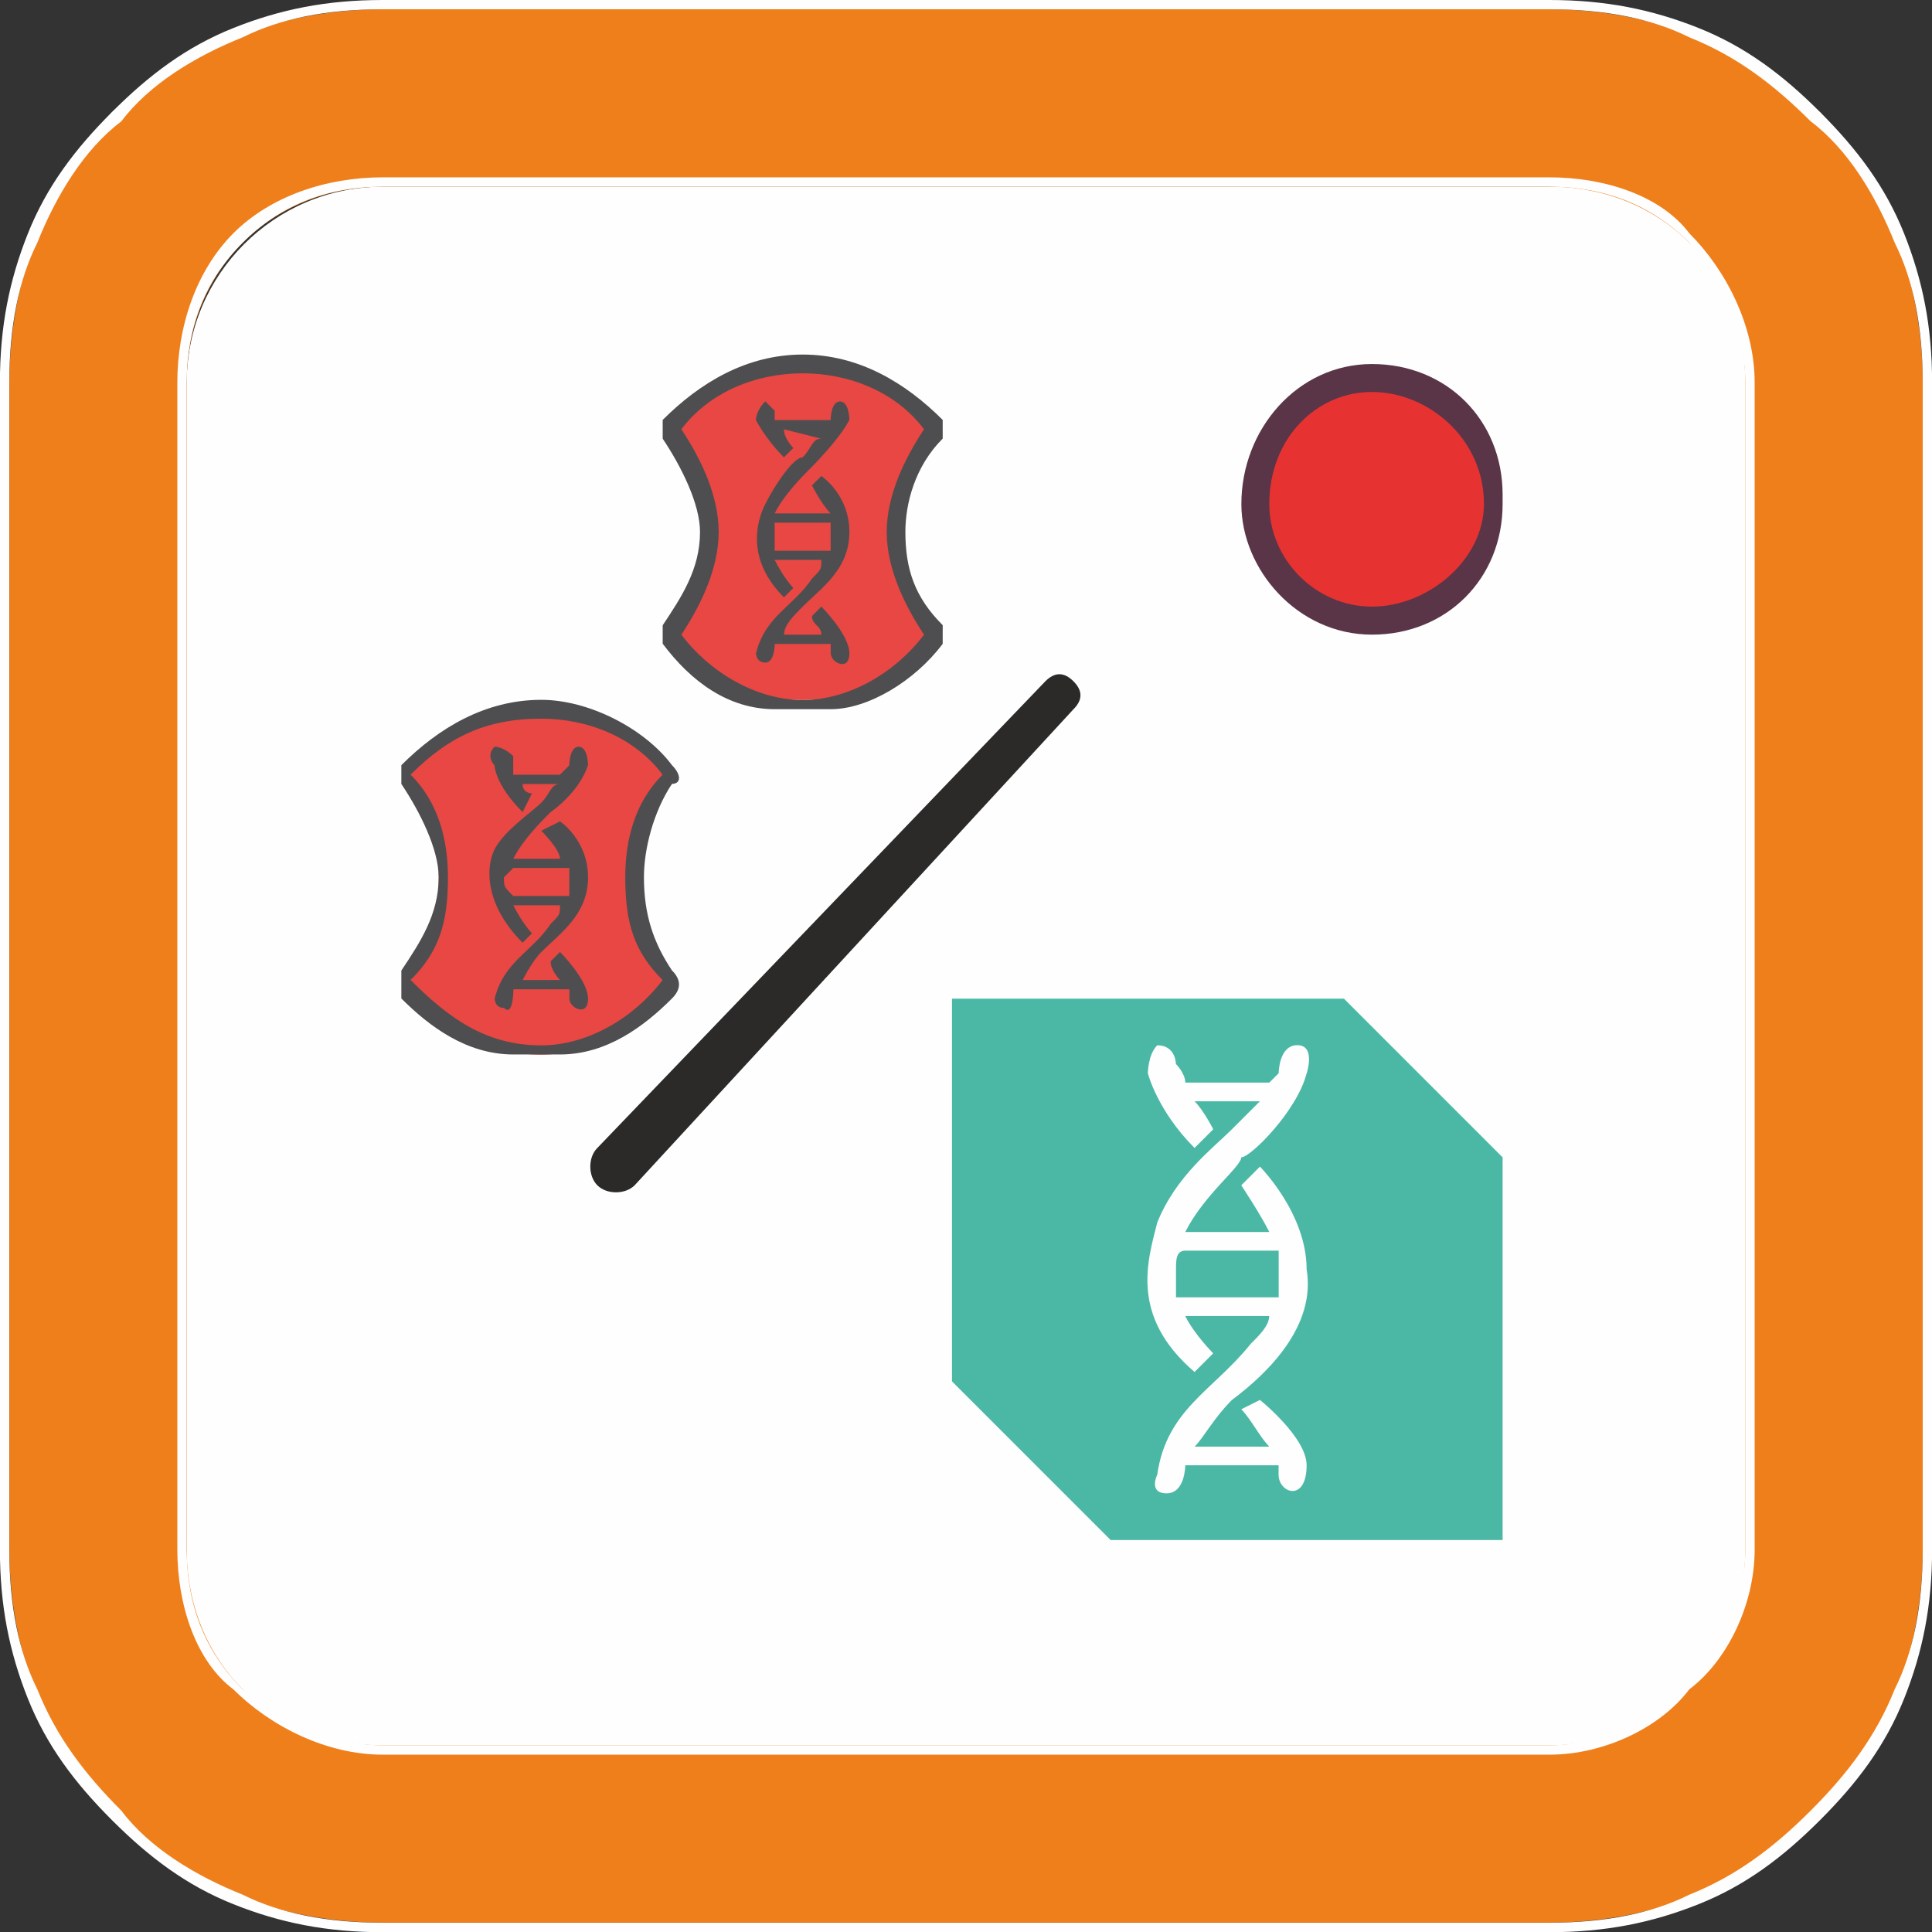 <svg version="1.1" xmlns="http://www.w3.org/2000/svg" xmlns:xlink="http://www.w3.org/1999/xlink" width="19.154" height="19.154" viewBox="0,0,19.154,19.154"><rect x="0" y="0" width="19.154" height="19.154" fill="#333333" stroke="none"/><g transform="translate(-310.423,-170.423)"><g data-paper-data="{&quot;isPaintingLayer&quot;:true}" stroke="none" stroke-width="1" stroke-linecap="butt" stroke-linejoin="miter" stroke-miterlimit="10" stroke-dasharray="" stroke-dashoffset="0" style="mix-blend-mode: normal"><g><path d="M314.217,187.819c-1.073,0 -1.943,-0.87 -1.943,-1.943v-11.659c0,-1.073 0.87,-1.943 1.943,-1.943h11.659c1.073,0 1.943,0.87 1.943,1.943v11.659c0,1.073 -0.87,1.943 -1.943,1.943z" fill="#fefefe" fill-rule="evenodd"/><path d="M314.217,170.515h11.566c1.018,0 1.943,0.37 2.591,1.018h0.093c0.648,0.74 1.018,1.666 1.018,2.683v11.566c0,1.018 -0.37,1.943 -1.018,2.591l-0.093,0.093c-0.648,0.648 -1.573,1.018 -2.591,1.018h-11.566c-1.018,0 -1.943,-0.37 -2.683,-1.018v-0.093c-0.648,-0.648 -1.018,-1.573 -1.018,-2.591v-11.566c0,-1.018 0.37,-1.943 1.018,-2.683v0c0.74,-0.648 1.666,-1.018 2.683,-1.018zM314.217,172.274h11.566c1.11,0 1.943,0.833 1.943,1.943v11.566c0,1.11 -0.833,1.943 -1.943,1.943h-11.566c-1.11,0 -1.943,-0.833 -1.943,-1.943v-11.566c0,-1.11 0.833,-1.943 1.943,-1.943z" fill="#ef7f1a" fill-rule="evenodd"/><path d="M314.217,170.423h11.566c0.555,0 1.018,0.093 1.481,0.278c0.463,0.185 0.833,0.463 1.203,0.833v0c0.37,0.37 0.648,0.74 0.833,1.203c0.185,0.463 0.278,0.925 0.278,1.481v11.566c0,0.555 -0.093,1.018 -0.278,1.481c-0.185,0.463 -0.463,0.833 -0.833,1.203v0c-0.37,0.37 -0.74,0.648 -1.203,0.833c-0.463,0.185 -0.925,0.278 -1.481,0.278h-11.566c-0.555,0 -1.018,-0.093 -1.481,-0.278c-0.463,-0.185 -0.833,-0.463 -1.203,-0.833v0c-0.37,-0.37 -0.648,-0.74 -0.833,-1.203c-0.185,-0.463 -0.278,-0.925 -0.278,-1.481v-11.566c0,-0.555 0.093,-1.018 0.278,-1.481c0.185,-0.463 0.463,-0.833 0.833,-1.203v0c0.37,-0.37 0.74,-0.648 1.203,-0.833c0.463,-0.185 0.925,-0.278 1.481,-0.278zM325.783,170.515h-11.566c-0.555,0 -1.018,0.093 -1.388,0.278c-0.463,0.185 -0.925,0.463 -1.203,0.833v0c-0.37,0.278 -0.648,0.74 -0.833,1.203c-0.185,0.37 -0.278,0.833 -0.278,1.388v11.566c0,0.555 0.093,1.018 0.278,1.388c0.185,0.463 0.463,0.833 0.833,1.203v0c0.278,0.37 0.74,0.648 1.203,0.833c0.37,0.185 0.833,0.278 1.388,0.278h11.566c0.555,0 1.018,-0.093 1.388,-0.278c0.463,-0.185 0.833,-0.463 1.203,-0.833v0c0.37,-0.37 0.648,-0.74 0.833,-1.203c0.185,-0.37 0.278,-0.833 0.278,-1.388v-11.566c0,-0.555 -0.093,-1.018 -0.278,-1.388c-0.185,-0.463 -0.463,-0.925 -0.833,-1.203v0c-0.37,-0.37 -0.74,-0.648 -1.203,-0.833c-0.37,-0.185 -0.833,-0.278 -1.388,-0.278zM314.217,172.181h11.566c0.555,0 1.11,0.185 1.388,0.555c0.37,0.37 0.648,0.925 0.648,1.481v11.566c0,0.555 -0.278,1.11 -0.648,1.388c-0.278,0.37 -0.833,0.648 -1.388,0.648h-11.566c-0.555,0 -1.11,-0.278 -1.481,-0.648c-0.37,-0.278 -0.555,-0.833 -0.555,-1.388v-11.566c0,-0.555 0.185,-1.11 0.555,-1.481c0.37,-0.37 0.925,-0.555 1.481,-0.555zM325.783,172.274h-11.566c-0.555,0 -1.018,0.185 -1.388,0.555c-0.37,0.37 -0.555,0.833 -0.555,1.388v11.566c0,0.555 0.185,1.018 0.555,1.388c0.37,0.278 0.833,0.555 1.388,0.555h11.566c0.555,0 1.018,-0.278 1.388,-0.555c0.278,-0.37 0.555,-0.833 0.555,-1.388v-11.566c0,-0.555 -0.278,-1.018 -0.555,-1.388c-0.37,-0.37 -0.833,-0.555 -1.388,-0.555z" fill="#fefefe" fill-rule="nonzero"/><path d="M316.715,182.174c-0.093,0.093 -0.278,0.093 -0.37,0c-0.093,-0.093 -0.093,-0.278 0,-0.37l4.442,-4.627c0.093,-0.093 0.185,-0.093 0.278,0c0.093,0.093 0.093,0.185 0,0.278z" fill="#2b2a29" fill-rule="nonzero"/><path d="M318.381,177.363c-0.555,0 -1.018,-0.185 -1.295,-0.555v-0.093c0.185,-0.278 0.37,-0.648 0.37,-1.018c0,-0.37 -0.185,-0.648 -0.37,-0.925c0,-0.093 0,-0.093 0,-0.093c0.278,-0.463 0.74,-0.648 1.295,-0.648c0.463,0 0.925,0.185 1.295,0.648c0,0 0,0 0,0.093c-0.278,0.278 -0.37,0.555 -0.37,0.925c0,0.37 0.093,0.74 0.37,1.018v0.093c-0.37,0.37 -0.833,0.555 -1.295,0.555z" fill="#e84743" fill-rule="nonzero"/><path d="M317.178,174.679c0.185,0.278 0.37,0.648 0.37,1.018c0,0.37 -0.185,0.74 -0.37,1.018c0.278,0.37 0.74,0.648 1.203,0.648c0.463,0 0.925,-0.278 1.203,-0.648c-0.185,-0.278 -0.37,-0.648 -0.37,-1.018c0,-0.37 0.185,-0.74 0.37,-1.018c-0.278,-0.37 -0.74,-0.555 -1.203,-0.555c-0.463,0 -0.925,0.185 -1.203,0.555zM316.993,176.808c0,0 0,0 0,-0.093v0v-0.093c0.185,-0.278 0.37,-0.555 0.37,-0.925c0,-0.278 -0.185,-0.648 -0.37,-0.925c0,0 0,0 0,-0.093v0v-0.093c0.37,-0.37 0.833,-0.648 1.388,-0.648c0.555,0 1.018,0.278 1.388,0.648c0,0.093 0,0.185 0,0.185c-0.278,0.278 -0.37,0.648 -0.37,0.925c0,0.37 0.093,0.648 0.37,0.925c0,0.093 0,0.185 0,0.185c-0.278,0.37 -0.74,0.648 -1.11,0.648h-0.555c-0.463,0 -0.833,-0.278 -1.11,-0.648z" fill="#4e4e50" fill-rule="nonzero"/><path d="M318.843,174.587c-0.093,0.185 -0.37,0.463 -0.37,0.463c-0.093,0.093 -0.278,0.278 -0.37,0.463h0.555c-0.093,-0.093 -0.185,-0.278 -0.185,-0.278l0.093,-0.093c0,0 0.278,0.185 0.278,0.555c0,0.37 -0.278,0.555 -0.463,0.74c-0.093,0.093 -0.185,0.185 -0.185,0.278h0.37c0,-0.093 -0.093,-0.093 -0.093,-0.185l0.093,-0.093c0,0 0.278,0.278 0.278,0.463c0,0.185 -0.185,0.093 -0.185,0c0,0 0,0 0,-0.093h-0.555v0c0,0 0,0.185 -0.093,0.185c-0.093,0 -0.093,-0.093 -0.093,-0.093c0.093,-0.37 0.37,-0.463 0.555,-0.74c0.093,-0.093 0.093,-0.093 0.093,-0.185h-0.463c0.093,0.185 0.185,0.278 0.185,0.278l-0.093,0.093c-0.37,-0.37 -0.278,-0.74 -0.185,-0.925c0.093,-0.185 0.278,-0.463 0.37,-0.463c0.093,-0.093 0.093,-0.185 0.185,-0.185l-0.37,-0.093c0,0.093 0.093,0.185 0.093,0.185l-0.093,0.093c-0.185,-0.185 -0.278,-0.37 -0.278,-0.37c0,0 0,-0.093 0.093,-0.185l0.093,0.093v0.093h0.555v0c0,0 0,-0.185 0.093,-0.185c0.093,0 0.093,0.185 0.093,0.185zM318.103,175.605v0.093c0,0.093 0,0.093 0,0.185h0.555c0,-0.093 0,-0.185 0,-0.278z" fill="#4e4e50" fill-rule="nonzero"/><path d="M324.025,176.53c-0.648,0 -1.203,-0.463 -1.203,-1.11c0,-0.648 0.555,-1.203 1.203,-1.203c0.648,0 1.203,0.555 1.203,1.203c0,0.648 -0.555,1.11 -1.203,1.11z" fill="#e63331" fill-rule="nonzero"/><path d="M324.025,176.715c-0.74,0 -1.295,-0.648 -1.295,-1.295c0,-0.74 0.555,-1.388 1.295,-1.388c0.74,0 1.295,0.555 1.295,1.295v0.093c0,0.74 -0.555,1.295 -1.295,1.295zM324.025,174.309c-0.555,0 -1.018,0.463 -1.018,1.11c0,0.555 0.463,1.018 1.018,1.018c0.555,0 1.11,-0.463 1.11,-1.018c0,-0.648 -0.555,-1.11 -1.11,-1.11z" fill="#5a3547" fill-rule="nonzero"/><path d="M315.79,180.879c-0.555,0 -1.018,-0.278 -1.295,-0.648c-0.093,0 -0.093,-0.093 0,-0.093c0.185,-0.278 0.278,-0.648 0.278,-1.018c0,-0.37 -0.093,-0.648 -0.278,-0.925c-0.093,-0.093 -0.093,-0.093 0,-0.093c0.278,-0.463 0.74,-0.648 1.295,-0.648c0.463,0 0.925,0.185 1.295,0.648c0,0 0,0 0,0.093c-0.278,0.278 -0.37,0.555 -0.37,0.925c0,0.37 0.093,0.74 0.37,1.018v0.093c-0.37,0.37 -0.833,0.648 -1.295,0.648z" fill="#e84743" fill-rule="nonzero"/><path d="M314.494,178.103c0.278,0.278 0.37,0.648 0.37,1.018c0,0.463 -0.093,0.74 -0.37,1.018c0.37,0.37 0.74,0.648 1.295,0.648c0.463,0 0.925,-0.278 1.203,-0.648c-0.278,-0.278 -0.37,-0.555 -0.37,-1.018c0,-0.37 0.093,-0.74 0.37,-1.018c-0.278,-0.37 -0.74,-0.555 -1.203,-0.555c-0.555,0 -0.925,0.185 -1.295,0.555zM314.402,180.324c0,-0.093 0,-0.093 0,-0.093v-0.093c0,0 0,0 0,-0.093c0.185,-0.278 0.37,-0.555 0.37,-0.925c0,-0.278 -0.185,-0.648 -0.37,-0.925c0,0 0,0 0,-0.093v0v-0.093c0.37,-0.37 0.833,-0.648 1.388,-0.648c0.463,0 1.018,0.278 1.295,0.648c0.093,0.093 0.093,0.185 0,0.185c-0.185,0.278 -0.278,0.648 -0.278,0.925c0,0.37 0.093,0.648 0.278,0.925c0.093,0.093 0.093,0.185 0,0.278c-0.278,0.278 -0.648,0.555 -1.11,0.555h-0.463c-0.463,0 -0.833,-0.278 -1.11,-0.555z" fill="#4e4e50" fill-rule="nonzero"/><path d="M316.252,178.011c-0.093,0.278 -0.37,0.463 -0.37,0.463c-0.093,0.093 -0.278,0.278 -0.37,0.463h0.463c0,-0.093 -0.185,-0.278 -0.185,-0.278l0.185,-0.093c0,0 0.278,0.185 0.278,0.555c0,0.37 -0.278,0.555 -0.463,0.74c-0.093,0.093 -0.185,0.278 -0.185,0.278h0.37c0,0 -0.093,-0.093 -0.093,-0.185l0.093,-0.093c0,0 0.278,0.278 0.278,0.463c0,0.185 -0.185,0.093 -0.185,0c0,0 0,0 0,-0.093h-0.555v0c0,0 0,0.278 -0.093,0.185c-0.093,0 -0.093,-0.093 -0.093,-0.093c0.093,-0.37 0.37,-0.463 0.555,-0.74c0.093,-0.093 0.093,-0.093 0.093,-0.185h-0.463c0.093,0.185 0.185,0.278 0.185,0.278l-0.093,0.093c-0.37,-0.37 -0.37,-0.74 -0.278,-0.925c0.093,-0.185 0.37,-0.37 0.463,-0.463c0.093,-0.093 0.093,-0.185 0.185,-0.185h-0.37c0,0.093 0.093,0.093 0.093,0.093l-0.093,0.185c-0.278,-0.278 -0.278,-0.463 -0.278,-0.463c0,0 -0.093,-0.093 0,-0.185c0.093,0 0.185,0.093 0.185,0.093c0,0.093 0,0.093 0,0.185h0.463c0.093,-0.093 0.093,-0.093 0.093,-0.093c0,0 0,-0.185 0.093,-0.185c0.093,0 0.093,0.185 0.093,0.185zM315.512,179.028l-0.093,0.093c0,0.093 0,0.093 0.093,0.185h0.555c0,-0.093 0,-0.185 0,-0.278z" fill="#4e4e50" fill-rule="nonzero"/><path d="M321.434,185.876c0,0 0,0 -0.093,0l-1.573,-1.573c0,-0.093 0,-0.093 0,-0.185v-3.794c0,-0.093 0.093,-0.185 0.093,-0.185h3.886c0,0 0.093,0 0.093,0.093l1.573,1.573l0.093,0.093v3.794c0,0.093 -0.093,0.185 -0.185,0.185z" fill="#4bb8a5" fill-rule="nonzero"/><path d="M319.861,180.324v3.794l1.573,1.573h3.886v-3.794l-1.573,-1.573zM325.321,186.061h-3.886v0c0,0 -0.093,-0.093 -0.185,-0.093l-1.573,-1.573c-0.093,-0.093 -0.093,-0.185 -0.093,-0.278v-3.794c0,-0.185 0.185,-0.37 0.278,-0.37h3.886v0c0.093,0 0.093,0.093 0.185,0.093l1.573,1.666c0.093,0 0.093,0.093 0.093,0.185v3.886c0,0.093 -0.093,0.278 -0.278,0.278z" fill="#fefefe" fill-rule="nonzero"/><path d="M323.377,181.064c-0.093,0.37 -0.555,0.833 -0.648,0.833c0,0.093 -0.37,0.37 -0.555,0.74h0.833c-0.093,-0.185 -0.278,-0.463 -0.278,-0.463l0.185,-0.185c0,0 0.463,0.463 0.463,1.018c0.093,0.555 -0.37,1.018 -0.74,1.295c-0.185,0.185 -0.278,0.37 -0.37,0.463h0.74c-0.093,-0.093 -0.185,-0.278 -0.278,-0.37l0.185,-0.093c0,0 0.463,0.37 0.463,0.648c0,0.37 -0.278,0.278 -0.278,0.093v-0.093h-0.925v0c0,0 0,0.278 -0.185,0.278c-0.185,0 -0.093,-0.185 -0.093,-0.185c0.093,-0.648 0.555,-0.833 0.925,-1.295c0.093,-0.093 0.185,-0.185 0.185,-0.278h-0.833c0.093,0.185 0.278,0.37 0.278,0.37l-0.185,0.185c-0.648,-0.555 -0.463,-1.11 -0.37,-1.481c0.185,-0.463 0.555,-0.74 0.74,-0.925c0.093,-0.093 0.185,-0.185 0.278,-0.278h-0.648c0.093,0.093 0.185,0.278 0.185,0.278l-0.185,0.185c-0.37,-0.37 -0.463,-0.74 -0.463,-0.74c0,0 0,-0.185 0.093,-0.278c0.185,0 0.185,0.185 0.185,0.185c0,0 0.093,0.093 0.093,0.185h0.833c0.093,-0.093 0.093,-0.093 0.093,-0.093c0,0 0,-0.278 0.185,-0.278c0.185,0 0.093,0.278 0.093,0.278zM322.175,182.822c-0.093,0 -0.093,0.093 -0.093,0.185c0,0.093 0,0.185 0,0.278h1.018c0,-0.185 0,-0.37 0,-0.463z" fill="#fefefe" fill-rule="nonzero"/></g></g></g></svg>
